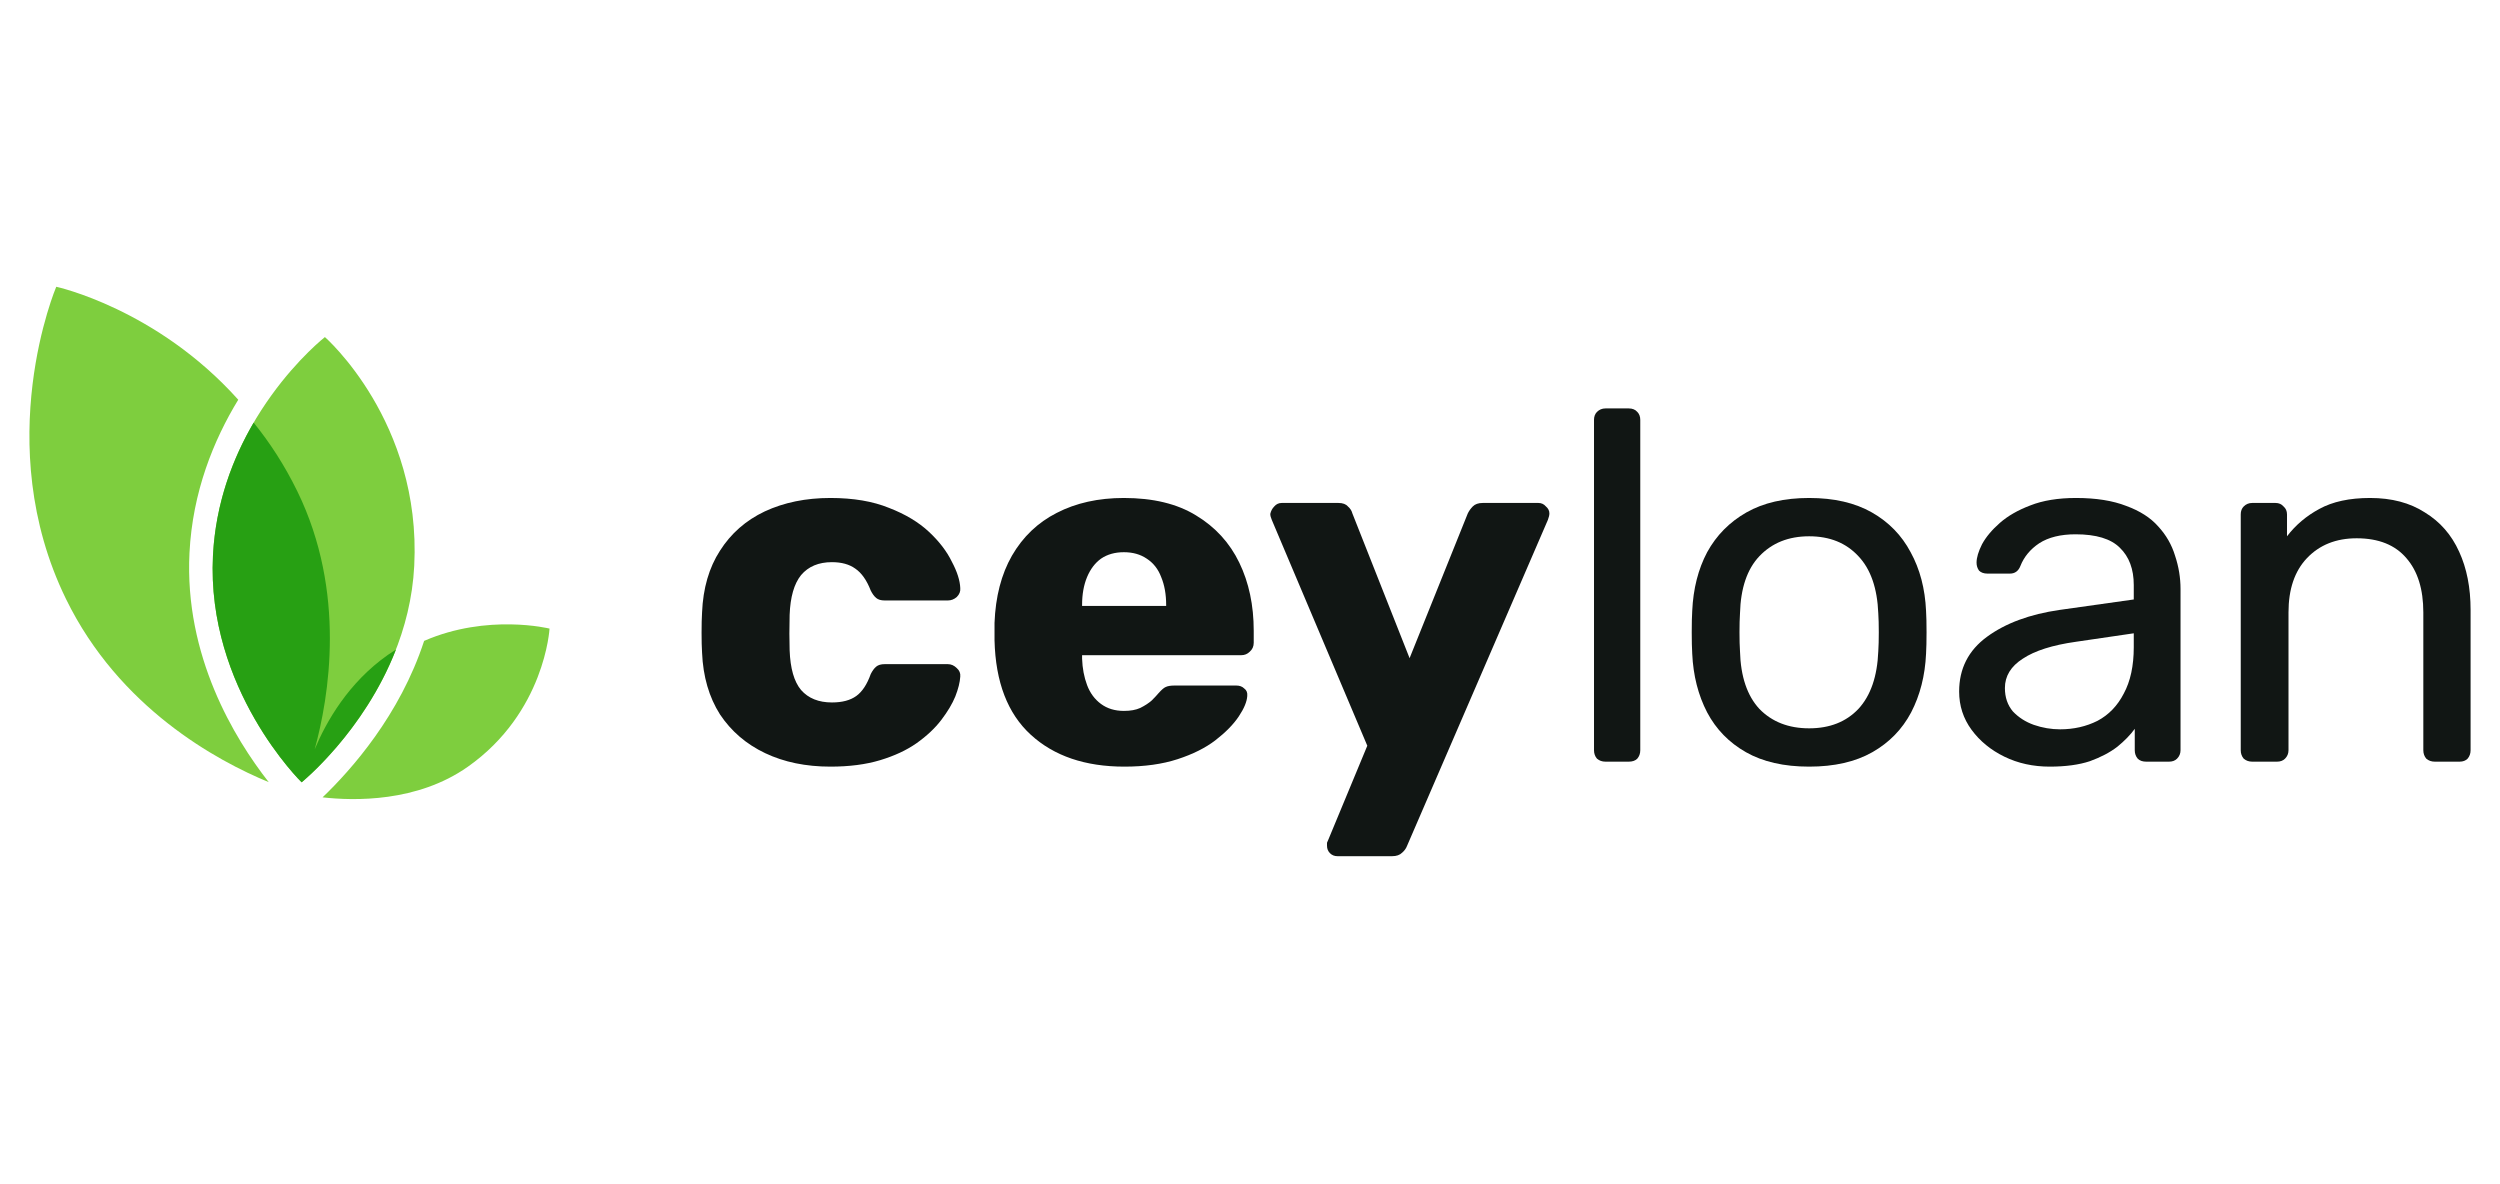 <svg width="340" height="161" viewBox="0 0 340 161" fill="none" xmlns="http://www.w3.org/2000/svg">
<path d="M112.938 104.262C109.6 104.262 106.645 103.653 104.074 102.435C101.503 101.217 99.451 99.458 97.917 97.158C96.429 94.812 95.617 92.016 95.481 88.768C95.436 88.046 95.414 87.144 95.414 86.061C95.414 84.934 95.436 84.009 95.481 83.287C95.617 79.995 96.429 77.198 97.917 74.897C99.406 72.552 101.436 70.77 104.007 69.552C106.623 68.334 109.6 67.725 112.938 67.725C116.05 67.725 118.712 68.176 120.922 69.079C123.132 69.936 124.936 71.018 126.335 72.326C127.733 73.634 128.771 74.988 129.447 76.386C130.169 77.739 130.552 78.934 130.597 79.972C130.642 80.423 130.485 80.829 130.124 81.19C129.763 81.506 129.357 81.663 128.906 81.663H120.313C119.817 81.663 119.433 81.551 119.163 81.325C118.892 81.1 118.644 80.761 118.418 80.31C117.877 78.912 117.178 77.92 116.321 77.333C115.509 76.747 114.449 76.454 113.141 76.454C111.337 76.454 109.938 77.04 108.946 78.213C107.999 79.385 107.48 81.19 107.39 83.626C107.345 85.43 107.345 87.031 107.39 88.43C107.48 90.91 107.999 92.715 108.946 93.842C109.938 94.97 111.337 95.534 113.141 95.534C114.539 95.534 115.644 95.241 116.456 94.654C117.268 94.068 117.922 93.076 118.418 91.677C118.644 91.226 118.892 90.888 119.163 90.662C119.433 90.437 119.817 90.324 120.313 90.324H128.906C129.357 90.324 129.763 90.504 130.124 90.865C130.485 91.181 130.642 91.564 130.597 92.016C130.552 92.782 130.327 93.684 129.921 94.722C129.515 95.714 128.883 96.774 128.026 97.902C127.169 99.03 126.042 100.09 124.643 101.082C123.29 102.029 121.644 102.796 119.704 103.383C117.764 103.969 115.509 104.262 112.938 104.262Z" fill="#111614"/>
<path d="M152.915 104.262C147.592 104.262 143.352 102.819 140.195 99.932C137.037 97.045 135.391 92.76 135.255 87.076C135.255 86.761 135.255 86.355 135.255 85.858C135.255 85.362 135.255 84.979 135.255 84.708C135.391 81.145 136.18 78.1 137.624 75.574C139.112 73.003 141.142 71.063 143.713 69.755C146.329 68.402 149.374 67.725 152.847 67.725C156.817 67.725 160.087 68.515 162.658 70.094C165.274 71.672 167.236 73.815 168.544 76.521C169.853 79.228 170.507 82.317 170.507 85.791V87.415C170.507 87.911 170.326 88.317 169.965 88.632C169.65 88.948 169.266 89.106 168.815 89.106H147.164C147.164 89.151 147.164 89.219 147.164 89.309C147.164 89.399 147.164 89.49 147.164 89.58C147.209 90.888 147.434 92.083 147.84 93.166C148.246 94.248 148.878 95.105 149.735 95.737C150.592 96.368 151.629 96.684 152.847 96.684C153.749 96.684 154.494 96.549 155.08 96.278C155.712 95.962 156.23 95.624 156.636 95.263C157.042 94.857 157.358 94.519 157.583 94.248C157.989 93.797 158.305 93.527 158.531 93.436C158.801 93.301 159.207 93.233 159.749 93.233H168.139C168.59 93.233 168.95 93.369 169.221 93.639C169.537 93.865 169.672 94.203 169.627 94.654C169.582 95.421 169.199 96.346 168.477 97.428C167.755 98.511 166.695 99.594 165.297 100.676C163.944 101.714 162.229 102.571 160.155 103.247C158.08 103.924 155.666 104.262 152.915 104.262ZM147.164 82.408H158.598V82.272C158.598 80.829 158.373 79.566 157.922 78.483C157.516 77.401 156.862 76.566 155.96 75.98C155.103 75.394 154.065 75.1 152.847 75.1C151.629 75.1 150.592 75.394 149.735 75.98C148.923 76.566 148.291 77.401 147.84 78.483C147.389 79.566 147.164 80.829 147.164 82.272V82.408Z" fill="#111614"/>
<path d="M181.893 116.441C181.487 116.441 181.149 116.306 180.878 116.035C180.608 115.764 180.472 115.426 180.472 115.02C180.472 114.93 180.472 114.795 180.472 114.614C180.517 114.479 180.585 114.321 180.675 114.141L185.953 101.42L172.962 70.702C172.827 70.387 172.759 70.116 172.759 69.891C172.849 69.484 173.03 69.146 173.3 68.876C173.571 68.56 173.909 68.402 174.315 68.402H182.029C182.615 68.402 183.043 68.56 183.314 68.876C183.63 69.146 183.833 69.462 183.923 69.823L191.704 89.512L199.62 69.823C199.801 69.462 200.026 69.146 200.297 68.876C200.613 68.56 201.064 68.402 201.65 68.402H209.228C209.634 68.402 209.972 68.56 210.243 68.876C210.559 69.146 210.717 69.462 210.717 69.823C210.717 70.048 210.649 70.341 210.514 70.702L191.366 115.02C191.23 115.381 191.005 115.697 190.689 115.967C190.373 116.283 189.922 116.441 189.336 116.441H181.893Z" fill="#111614"/>
<path d="M218.341 103.586C217.89 103.586 217.506 103.45 217.19 103.18C216.92 102.864 216.785 102.48 216.785 102.029V57.103C216.785 56.651 216.92 56.291 217.19 56.02C217.506 55.704 217.89 55.546 218.341 55.546H221.521C222.017 55.546 222.4 55.704 222.671 56.02C222.942 56.291 223.077 56.651 223.077 57.103V102.029C223.077 102.48 222.942 102.864 222.671 103.18C222.4 103.45 222.017 103.586 221.521 103.586H218.341Z" fill="#111614"/>
<path d="M246.044 104.262C242.615 104.262 239.751 103.608 237.451 102.3C235.15 100.992 233.391 99.188 232.173 96.887C230.955 94.542 230.279 91.88 230.143 88.903C230.098 88.136 230.076 87.166 230.076 85.994C230.076 84.776 230.098 83.806 230.143 83.084C230.279 80.062 230.955 77.401 232.173 75.1C233.436 72.8 235.218 70.996 237.518 69.688C239.819 68.379 242.66 67.725 246.044 67.725C249.427 67.725 252.268 68.379 254.569 69.688C256.869 70.996 258.628 72.8 259.846 75.1C261.109 77.401 261.809 80.062 261.944 83.084C261.989 83.806 262.011 84.776 262.011 85.994C262.011 87.166 261.989 88.136 261.944 88.903C261.809 91.88 261.132 94.542 259.914 96.887C258.696 99.188 256.937 100.992 254.636 102.3C252.336 103.608 249.472 104.262 246.044 104.262ZM246.044 99.052C248.84 99.052 251.073 98.173 252.742 96.413C254.411 94.609 255.313 91.993 255.448 88.565C255.493 87.888 255.516 87.031 255.516 85.994C255.516 84.956 255.493 84.099 255.448 83.423C255.313 79.995 254.411 77.401 252.742 75.642C251.073 73.837 248.84 72.935 246.044 72.935C243.247 72.935 240.992 73.837 239.277 75.642C237.608 77.401 236.729 79.995 236.639 83.423C236.594 84.099 236.571 84.956 236.571 85.994C236.571 87.031 236.594 87.888 236.639 88.565C236.729 91.993 237.608 94.609 239.277 96.413C240.992 98.173 243.247 99.052 246.044 99.052Z" fill="#111614"/>
<path d="M278.757 104.262C276.502 104.262 274.449 103.811 272.6 102.909C270.75 102.007 269.262 100.789 268.134 99.255C267.007 97.722 266.443 95.985 266.443 94.045C266.443 90.933 267.706 88.452 270.232 86.603C272.758 84.753 276.051 83.535 280.11 82.949L290.192 81.528V79.566C290.192 77.401 289.56 75.709 288.297 74.491C287.079 73.273 285.072 72.665 282.275 72.665C280.245 72.665 278.599 73.07 277.336 73.882C276.118 74.694 275.261 75.732 274.765 76.995C274.494 77.671 274.021 78.01 273.344 78.01H270.299C269.803 78.01 269.42 77.874 269.149 77.604C268.924 77.288 268.811 76.927 268.811 76.521C268.811 75.845 269.059 75.01 269.555 74.018C270.096 73.025 270.908 72.056 271.991 71.108C273.073 70.161 274.449 69.372 276.118 68.74C277.832 68.064 279.907 67.725 282.343 67.725C285.049 67.725 287.327 68.086 289.177 68.808C291.026 69.484 292.47 70.409 293.507 71.582C294.59 72.755 295.356 74.085 295.807 75.574C296.304 77.062 296.552 78.574 296.552 80.107V102.029C296.552 102.48 296.394 102.864 296.078 103.18C295.807 103.45 295.447 103.586 294.996 103.586H291.883C291.387 103.586 291.004 103.45 290.733 103.18C290.462 102.864 290.327 102.48 290.327 102.029V99.12C289.741 99.932 288.951 100.744 287.959 101.556C286.966 102.323 285.726 102.977 284.237 103.518C282.749 104.014 280.922 104.262 278.757 104.262ZM280.178 99.188C282.027 99.188 283.719 98.804 285.252 98.037C286.786 97.225 287.981 95.985 288.838 94.316C289.741 92.647 290.192 90.55 290.192 88.024V86.129L282.343 87.279C279.14 87.73 276.727 88.497 275.103 89.58C273.479 90.617 272.667 91.948 272.667 93.572C272.667 94.835 273.028 95.895 273.75 96.752C274.517 97.564 275.464 98.173 276.592 98.579C277.765 98.985 278.96 99.188 280.178 99.188Z" fill="#111614"/>
<path d="M306.297 103.586C305.846 103.586 305.462 103.45 305.147 103.18C304.876 102.864 304.741 102.48 304.741 102.029V69.958C304.741 69.507 304.876 69.146 305.147 68.876C305.462 68.56 305.846 68.402 306.297 68.402H309.477C309.928 68.402 310.289 68.56 310.56 68.876C310.875 69.146 311.033 69.507 311.033 69.958V72.935C312.206 71.402 313.672 70.161 315.431 69.214C317.235 68.222 319.536 67.725 322.333 67.725C325.265 67.725 327.745 68.379 329.775 69.688C331.85 70.951 333.406 72.732 334.444 75.033C335.481 77.288 336 79.927 336 82.949V102.029C336 102.48 335.865 102.864 335.594 103.18C335.323 103.45 334.963 103.586 334.511 103.586H331.128C330.677 103.586 330.294 103.45 329.978 103.18C329.708 102.864 329.572 102.48 329.572 102.029V83.287C329.572 80.13 328.805 77.671 327.272 75.912C325.738 74.108 323.483 73.206 320.506 73.206C317.709 73.206 315.454 74.108 313.74 75.912C312.071 77.671 311.236 80.13 311.236 83.287V102.029C311.236 102.48 311.078 102.864 310.763 103.18C310.492 103.45 310.131 103.586 309.68 103.586H306.297Z" fill="#111614"/>
<path fill-rule="evenodd" clip-rule="evenodd" d="M57.681 87.16C54.395 97.243 47.773 104.699 43.87 108.439C48.143 108.926 56.748 109.122 63.618 104.283C74.118 96.888 74.737 85.488 74.737 85.488C74.737 85.488 66.321 83.403 57.681 87.16ZM36.545 106.37C29.504 103.465 16.213 96.281 8.974 81.459C-1.385 60.247 7.651 39 7.651 39C7.651 39 21.287 41.956 32.402 54.362C29.044 59.869 26.189 66.893 25.77 75.187C25.064 89.189 31.857 100.387 36.545 106.37Z" fill="#7ECE3E"/>
<path d="M44.188 45.842C44.188 45.842 57.328 57.326 56.338 76.932C55.439 94.737 41.02 106.393 41.02 106.393C41.02 106.393 28.045 93.716 28.963 75.549C29.898 57.022 44.188 45.842 44.188 45.842Z" fill="#7ECE3E"/>
<path fill-rule="evenodd" clip-rule="evenodd" d="M34.498 57.478C36.667 60.158 38.696 63.253 40.438 66.82C47.144 80.553 44.746 94.809 42.796 101.911C44.366 98.151 47.367 92.857 52.741 89.073C53.109 88.814 53.479 88.569 53.851 88.338C49.489 99.549 41.021 106.394 41.021 106.394C41.021 106.394 28.047 93.717 28.964 75.551C29.328 68.337 31.717 62.238 34.498 57.478Z" fill="#27A013"/>
</svg>
